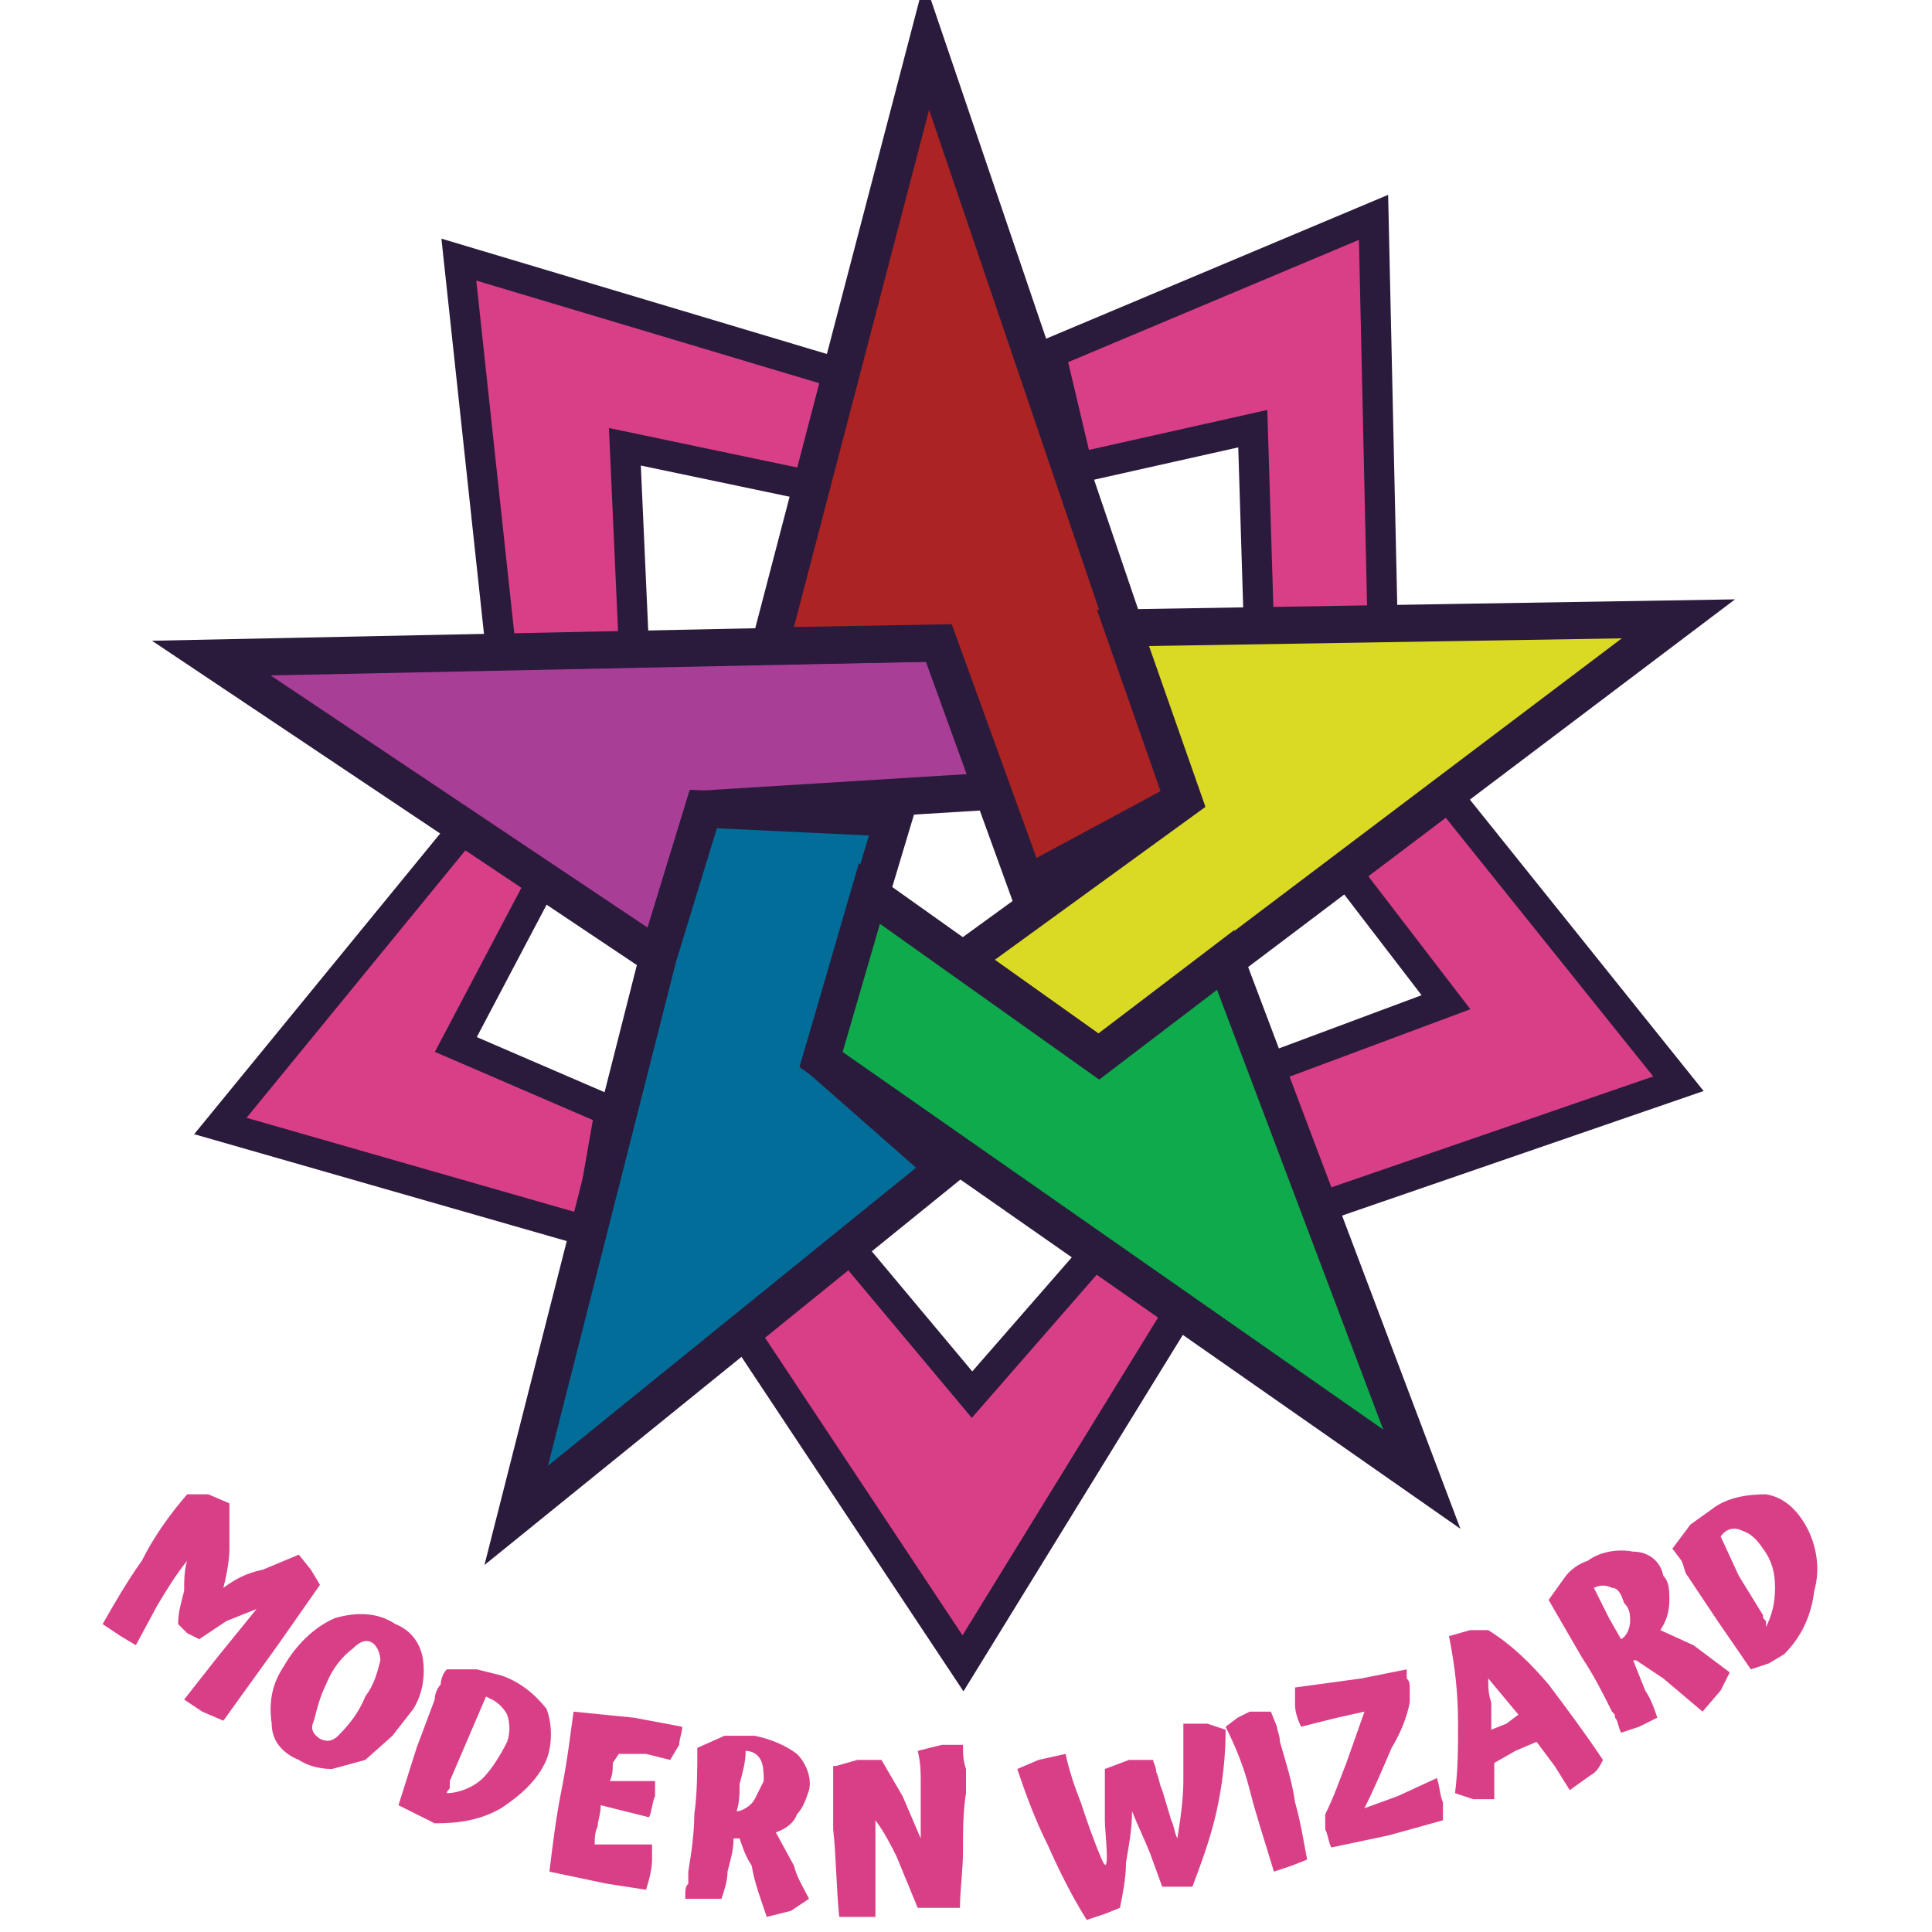 <?xml version="1.0" encoding="utf-8"?>
<!-- Generator: Adobe Illustrator 23.0.2, SVG Export Plug-In . SVG Version: 6.00 Build 0)  -->
<svg version="1.1" id="Layer_1" xmlns="http://www.w3.org/2000/svg" xmlns:xlink="http://www.w3.org/1999/xlink" x="0px" y="0px"
	 viewBox="0 0 64 64" style="enable-background:new 0 0 64 64;" xml:space="preserve">
<style type="text/css">
	.st0{fill:#D93F87;stroke:#2A1B3C;stroke-miterlimit:10;}
	.st1{fill:#D93F87;}
	.st2{fill:#A93E97;stroke:#2A1B3C;stroke-width:1.23;stroke-miterlimit:10;}
	.st3{fill:#016D98;stroke:#2A1B3C;stroke-width:1.23;stroke-miterlimit:10;}
	.st4{fill:#AC2323;stroke:#2A1B3C;stroke-width:1.23;stroke-miterlimit:10;}
	.st5{fill:#DAD923;stroke:#2A1B3C;stroke-width:1.23;stroke-miterlimit:10;}
	.st6{fill:#0EAA4B;stroke:#2A1B3C;stroke-width:1.23;stroke-miterlimit:10;}
</style>
<path class="st0" d="M55.6,35.9l-7.7-9.6l-3.3,2.6l3.3,4.3L42,35.4l1.7,4.6L55.6,35.9z M45.5,7.2l-10.7,4.5l0.9,3.8l5.8-1.3l0.2,6.5
	h4.1C45.8,20.7,45.5,7.2,45.5,7.2z M15.2,8.6l1.4,13l4.4-0.1l-0.3-6.7l6.2,1.3l1-3.7C27.9,12.4,15.2,8.6,15.2,8.6z M15.4,27.4
	l-8.1,9.9l12.2,3.5l0.7-4l-5.1-2.2l2.9-5.5C18,29.1,15.4,27.4,15.4,27.4z M31.9,55.1l7.2-11.7l-2.8-1.9l-4.1,4.7l-4.1-4.9l-3.5,2.8
	C24.6,44.1,31.9,55.1,31.9,55.1z"/>
<path class="st1" d="M7.4,57l-0.7-0.3l-0.6-0.4l1.1-1.4l1.3-1.6l-1,0.4l-0.9,0.6l-0.4-0.2l-0.3-0.3c0-0.4,0.1-0.7,0.2-1.1
	c0-0.3,0-0.7,0.1-1c-0.4,0.5-0.7,1-1,1.5l-0.7,1.3L4,54.2l-0.6-0.4c0.4-0.7,0.8-1.4,1.3-2.1c0.4-0.8,0.9-1.5,1.5-2.2h0.7l0.7,0.3
	v1.5c0,0.4-0.1,0.9-0.2,1.3c0.4-0.3,0.8-0.5,1.3-0.6l1.2-0.5l0.4,0.5l0.3,0.5l-1.4,2L7.4,57z M13.1,53.8c0.5,0.2,0.8,0.6,0.9,1.1
	c0.1,0.6,0,1.2-0.3,1.7L13,57.5l-0.9,0.8L11,58.6c-0.4,0-0.8-0.1-1.1-0.3C9.4,58.1,9,57.7,9,57.1c-0.1-0.7,0-1.3,0.4-1.9
	c0.4-0.7,1-1.3,1.7-1.6C11.8,53.4,12.5,53.4,13.1,53.8z M10.6,57.6c0.2,0.1,0.4,0.1,0.6-0.1c0.4-0.4,0.7-0.8,0.9-1.3
	c0.3-0.4,0.4-0.8,0.5-1.2c0-0.2-0.1-0.5-0.3-0.6s-0.4,0-0.6,0.2c-0.4,0.3-0.7,0.7-0.9,1.2c-0.2,0.4-0.3,0.8-0.4,1.2
	C10.3,57.2,10.3,57.4,10.6,57.6C10.5,57.6,10.6,57.6,10.6,57.6z M18.1,58.3c-0.3,0.7-0.9,1.2-1.5,1.6c-0.7,0.4-1.4,0.5-2.2,0.5
	l-0.6-0.3l-0.6-0.3l0.6-1.9l0.6-1.6c0-0.2,0.1-0.4,0.2-0.5c0-0.2,0.1-0.4,0.2-0.5h1l0.8,0.2c0.6,0.2,1.1,0.6,1.5,1.1
	C18.3,57.1,18.3,57.8,18.1,58.3z M16.1,56.2l-0.6,1.4L14.9,59v0.2c0,0.1-0.1,0.1-0.1,0.2c0.4,0,0.9-0.2,1.2-0.5s0.6-0.8,0.8-1.2
	c0.1-0.3,0.1-0.6,0-0.9c-0.1-0.2-0.3-0.4-0.5-0.5C16.3,56.3,16.1,56.2,16.1,56.2z M21.4,62.6l-1.3-0.2L18.2,62
	c0.1-0.8,0.2-1.7,0.4-2.7s0.3-1.9,0.4-2.6l2,0.2l1.6,0.3c0,0.2-0.1,0.4-0.1,0.6l-0.3,0.5l-0.8-0.2h-0.9l-0.2,0.3
	c0,0.2,0,0.4-0.1,0.6h1.5v0.5c-0.1,0.2-0.1,0.5-0.2,0.7L20.7,60l-0.8-0.2c0,0.3-0.1,0.5-0.1,0.7c-0.1,0.2-0.1,0.4-0.1,0.6h1.9v0.5
	C21.6,61.9,21.5,62.3,21.4,62.6z M26.8,62.9l-0.6,0.4l-0.8,0.2c-0.2-0.6-0.4-1.1-0.5-1.7c-0.2-0.3-0.3-0.6-0.4-0.9h-0.2
	c0,0.4-0.1,0.7-0.2,1.1c0,0.3-0.1,0.6-0.2,0.9h-1.2c0-0.3,0-0.4,0.1-0.5V62c0.1-0.6,0.2-1.3,0.2-1.9c0.1-0.7,0.1-1.5,0.1-2.2
	l0.9-0.4h1c0.5,0.1,1,0.3,1.4,0.6c0.3,0.3,0.5,0.8,0.4,1.2c-0.1,0.3-0.2,0.6-0.4,0.8c-0.1,0.3-0.4,0.5-0.7,0.6l0.6,1.1
	C26.4,62.2,26.6,62.5,26.8,62.9L26.8,62.9z M24.4,60c0.2,0,0.5-0.2,0.6-0.4l0.3-0.6c0-0.2,0-0.5-0.1-0.7S24.9,58,24.7,58
	c0,0.4-0.1,0.7-0.2,1.1C24.5,59.4,24.5,59.7,24.4,60z M29,62.1v1.4h-1.2c-0.1-1-0.1-2-0.2-2.9v-2.1h0.1l0.7-0.2h0.8l0.7,1.2l0.6,1.4
	v-1.8c0-0.4,0-0.7-0.1-1.1l0.8-0.2h0.7c0,0.3,0,0.5,0.1,0.8v0.8c-0.1,0.6-0.1,1.3-0.1,1.9c0,0.7-0.1,1.3-0.1,1.9h-1.4l-0.7-1.7
	c-0.2-0.4-0.4-0.8-0.7-1.2C29,60.3,29,62.1,29,62.1z M37.5,60c0,0.6-0.1,1.1-0.2,1.7c0,0.5-0.1,1-0.2,1.5l-0.5,0.2L36,63.6
	c-0.5-0.8-0.9-1.6-1.3-2.5c-0.4-0.8-0.7-1.6-1-2.5l0.7-0.3l0.9-0.2c0.1,0.5,0.3,1.1,0.5,1.6c0.2,0.6,0.4,1.2,0.7,1.9
	s0.1-0.9,0.1-1.3v-1.7l0.8-0.3h0.8c0,0.1,0.1,0.2,0.1,0.4c0.1,0.2,0.1,0.4,0.2,0.6l0.3,1c0.1,0.2,0.1,0.4,0.2,0.6
	c0.1-0.6,0.2-1.3,0.2-1.9v-1.9H40l0.6,0.2c0,0.9-0.1,1.8-0.3,2.7s-0.5,1.7-0.8,2.5h-1l-0.4-1.1C37.9,60.9,37.7,60.5,37.5,60z
	 M42.4,57.7c0.2,0.7,0.4,1.3,0.5,2c0.2,0.7,0.3,1.4,0.4,1.9l-0.5,0.2L42.2,62c-0.3-1-0.6-1.9-0.8-2.7s-0.5-1.5-0.8-2.1l0.4-0.3
	l0.4-0.2h0.7l0.2,0.5C42.3,57.3,42.4,57.5,42.4,57.7z M47.6,58.9c0.1,0.3,0.1,0.6,0.2,0.8v0.6L46,60.8l-1.9,0.4
	C44,61,44,60.8,43.9,60.6v-0.5c0.3-0.6,0.5-1.2,0.7-1.7l0.6-1.7l-0.9,0.2l-1.2,0.3c-0.1-0.2-0.2-0.5-0.2-0.7v-0.6l2.2-0.3l1.5-0.3
	v0.3c0.1,0.1,0.1,0.2,0.1,0.3v0.5c-0.1,0.5-0.3,1-0.6,1.5c-0.3,0.7-0.6,1.4-0.9,2l1.1-0.4C46.3,59.5,47.6,58.9,47.6,58.9z
	 M53.1,58.3c-0.1,0.2-0.2,0.4-0.4,0.5L52,59.3l-0.5-0.8l-0.6-0.8L50.2,58l-0.7,0.4v1.2h-0.7l-0.6-0.2c0.1-0.8,0.1-1.5,0.1-2.3
	c0-1-0.1-1.9-0.3-2.9l0.7-0.2h0.6c0.8,0.5,1.4,1.1,2,1.8C51.9,56.6,52.5,57.4,53.1,58.3z M49.3,55.6c0,0.3,0,0.5,0.1,0.8v0.9
	l0.5-0.2l0.4-0.3l-0.5-0.6C49.8,56.2,49.3,55.6,49.3,55.6z M57.3,55.4L57,56l-0.6,0.7l-1.3-1.1L54.2,55h-0.1l0.4,1
	c0.2,0.3,0.3,0.6,0.4,0.9l-0.6,0.3l-0.6,0.2c-0.1-0.2-0.1-0.4-0.2-0.5c0-0.1,0-0.1-0.1-0.2c-0.3-0.6-0.6-1.2-1-1.8L51.3,53l0.5-0.7
	c0.2-0.3,0.5-0.5,0.8-0.6c0.4-0.3,1-0.4,1.5-0.3c0.5,0,0.9,0.3,1,0.8c0.2,0.2,0.2,0.5,0.2,0.8c0,0.4-0.1,0.7-0.3,1l1.1,0.5
	C56.1,54.5,57.3,55.4,57.3,55.4z M53.7,54.3c0.2-0.1,0.3-0.4,0.3-0.6c0-0.2,0-0.4-0.2-0.6c-0.1-0.3-0.2-0.5-0.4-0.5
	c-0.2-0.1-0.4-0.1-0.6,0l0.5,1C53.3,53.6,53.7,54.3,53.7,54.3z M59.8,50.5c0.4,0.7,0.5,1.5,0.3,2.2c-0.1,0.8-0.4,1.5-1,2.1l-0.5,0.3
	L58,55.3l-1.1-1.6l-1-1.5c-0.1-0.1-0.1-0.3-0.2-0.5l-0.3-0.4l0.6-0.8l0.7-0.5c0.5-0.4,1.2-0.5,1.8-0.5C59.1,49.6,59.5,50,59.8,50.5z
	 M57,50.9l0.6,1.3l0.8,1.3c0,0.1,0,0.1,0.1,0.2v0.2c0.2-0.4,0.3-0.8,0.3-1.3s-0.1-0.9-0.4-1.3c-0.2-0.3-0.4-0.5-0.7-0.6
	C57.5,50.6,57.2,50.6,57,50.9z"/>
<path class="st2" d="M33,26.2l-1.9-4.9L7,21.8l14.8,9.9l1.5-4.9L33,26.2z"/>
<path class="st3" d="M31.3,38.7L17.1,50.2l4.7-18.5l1.5-4.9l6.3,0.3l-2.4,8C27.2,35.1,31.3,38.7,31.3,38.7z"/>
<path class="st4" d="M34,29.3l-2.9-8l-5.6,0.1l5.2-19.9l8.5,25L34,29.3z"/>
<path class="st5" d="M31.9,31.8l4.5,3.2l19.2-14.5l-18.4,0.3l2,5.7C39.2,26.5,31.9,31.8,31.9,31.8z"/>
<path class="st6" d="M47.1,49l-6.5-17.2L36.4,35l-7.6-5.4l-1.6,5.5L47.1,49z"/>
</svg>
